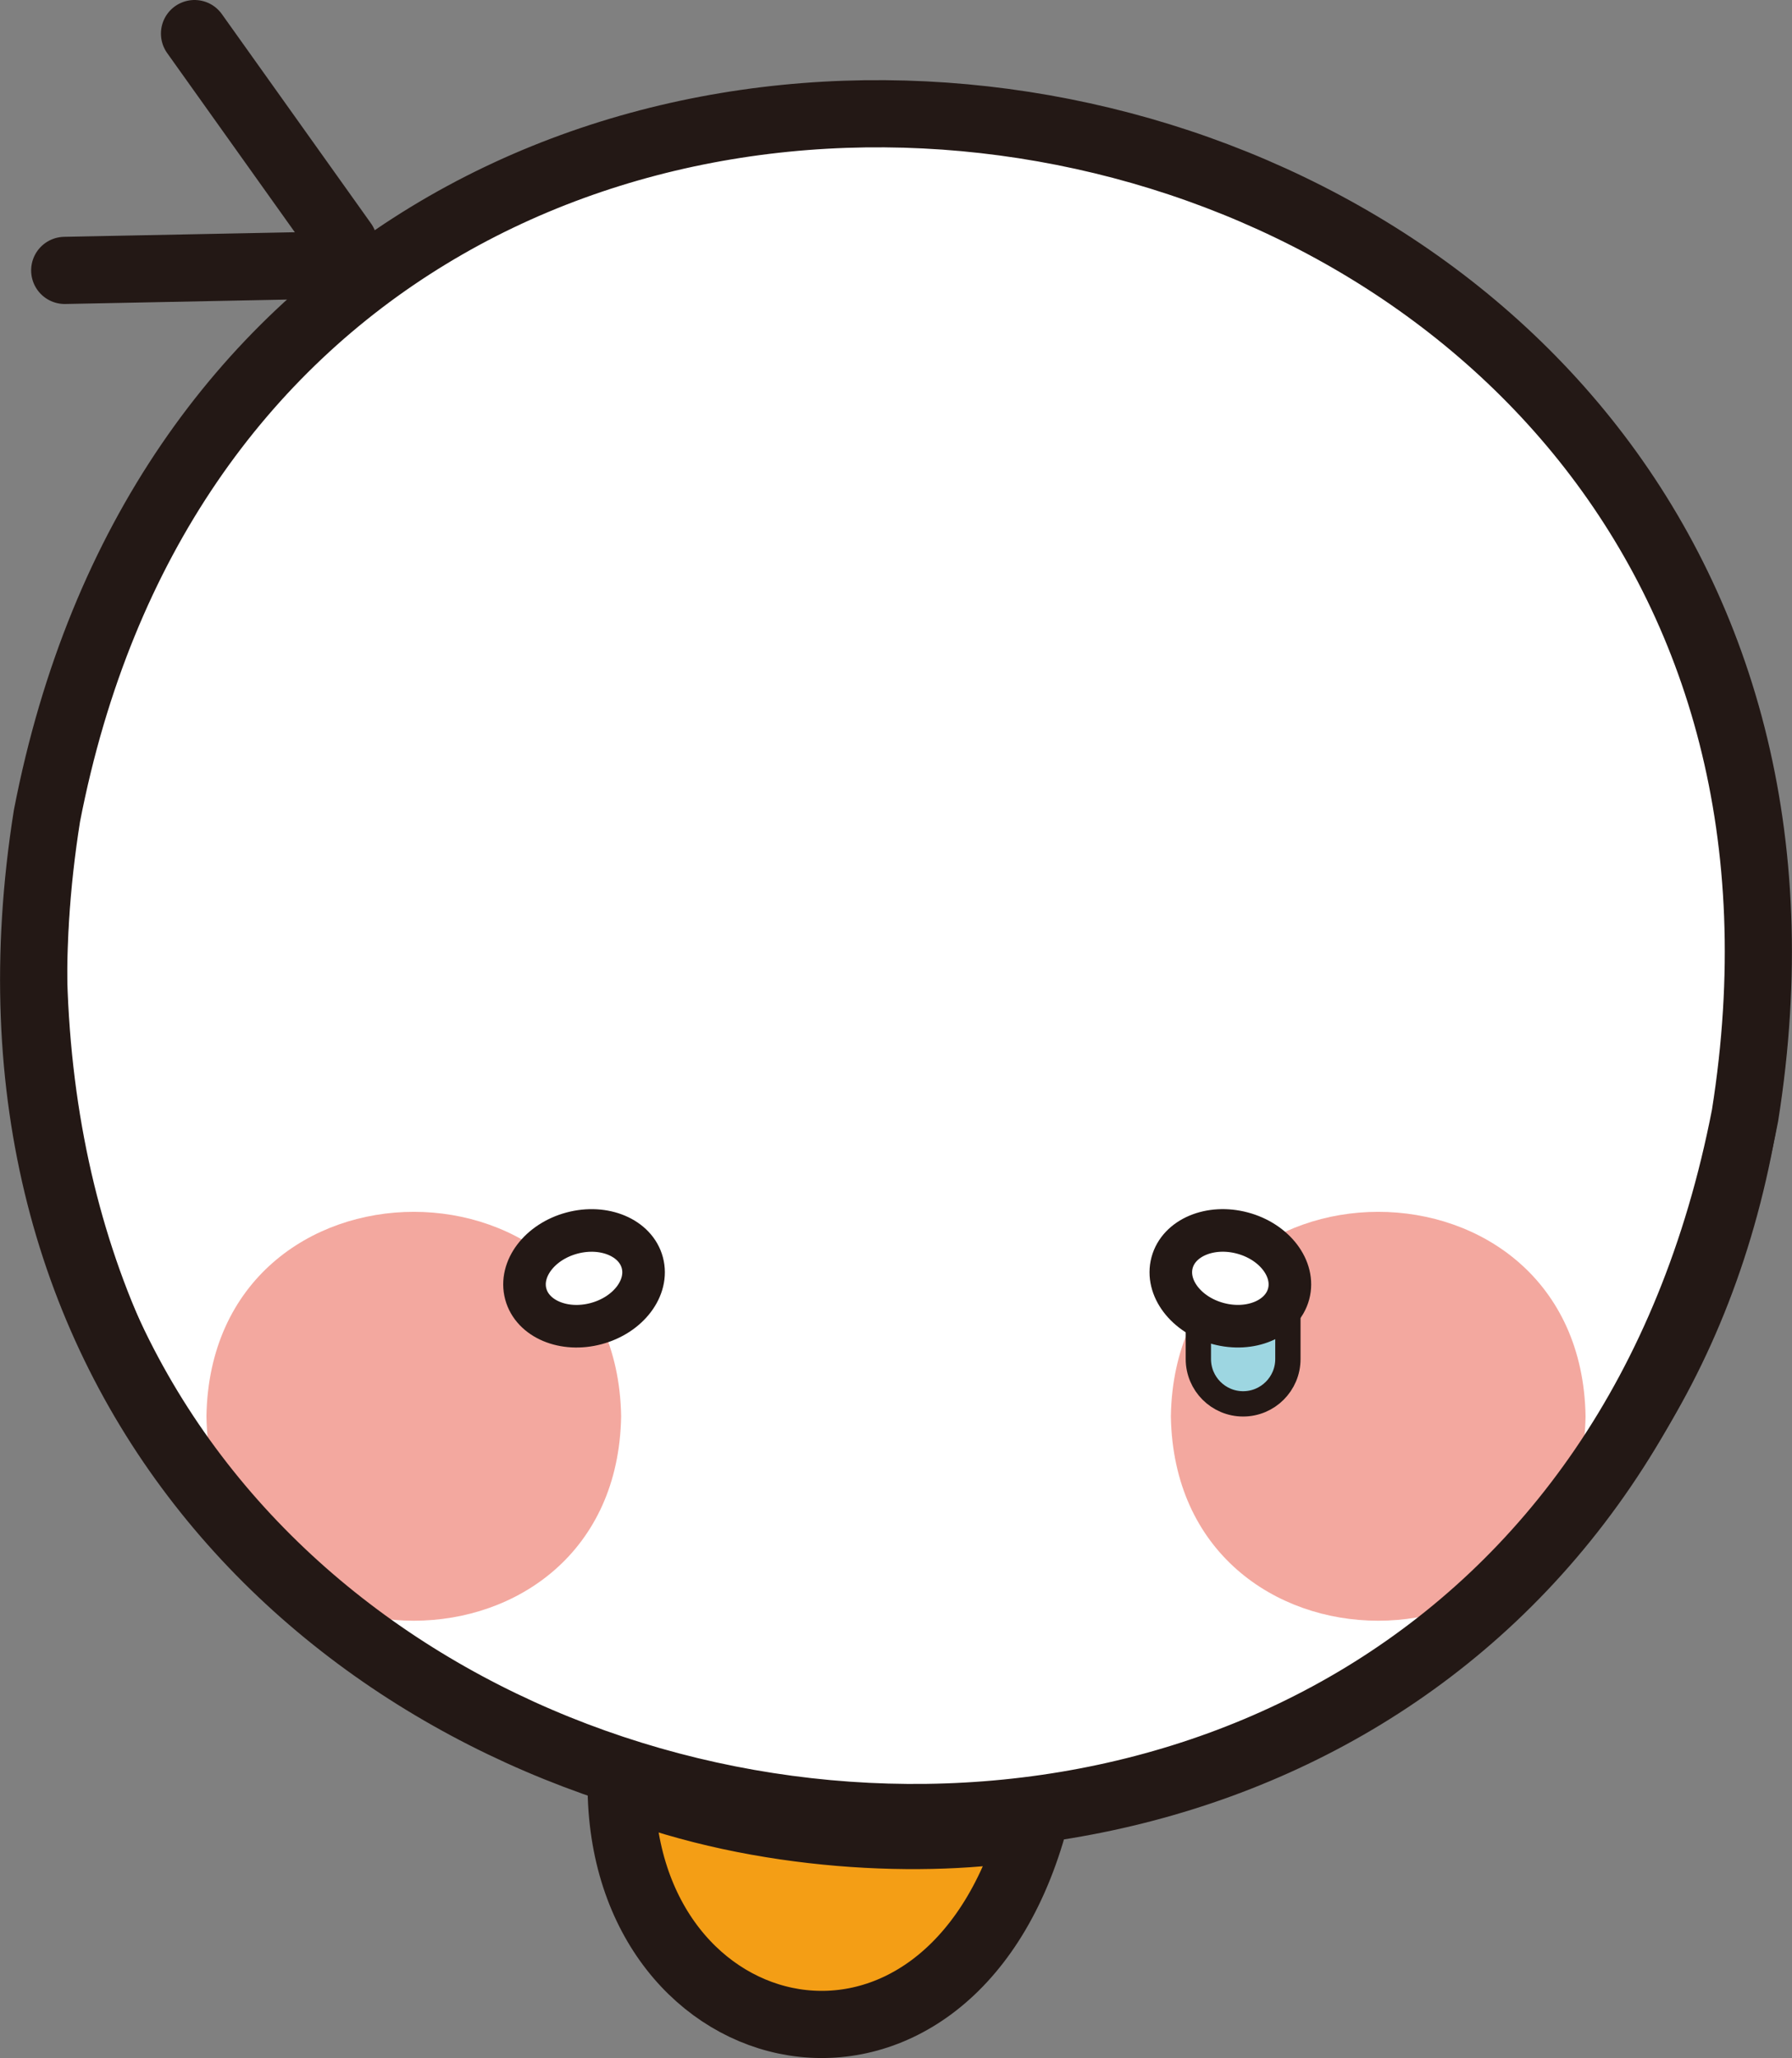 <?xml version="1.0" encoding="UTF-8"?>
<svg id="b" data-name="레이어 2" xmlns="http://www.w3.org/2000/svg" viewBox="0 0 147.31 169.12">
  <rect x="0" y="0" width="147.31" height="169.12" fill="#808080" stroke="none"/>
  <defs>
    <style>
      .d {
        fill: #f3a89f;
        stroke-width: 0px;
      }

      .e {
        fill: #9dd6e1;
        stroke-width: 2.08px;
      }

      .e, .f, .g, .h, .i {
        stroke: #231815;
        stroke-linecap: round;
        stroke-linejoin: round;
      }

      .f {
        fill: none;
      }

      .f, .i {
        stroke-width: 5.52px;
      }

      .g {
        stroke-width: 3.5px;
      }

      .g, .h {
        fill: #fff;
      }

      .h {
        stroke-width: 2.76px;
      }

      .i {
        fill: #f49e15;
      }
    </style>
  </defs>
  <g id="c" data-name="레이어 1">
    <g>
      <path class="h" d="M145.87,79.35c-1.59,93.16-140.17,93.15-141.75,0,1.59-93.16,140.17-93.15,141.75,0Z"/>
      <line class="f" x1="26.97" y1="21.79" x2="5.32" y2="22.22"/>
      <line class="f" x1="15.99" y1="2.76" x2="28.25" y2="19.96"/>
      <g>
        <path class="d" d="M51.06,116.38c-.38,22.4-33.71,22.4-34.09,0,.38-22.4,33.71-22.4,34.09,0Z"/>
        <path class="d" d="M130.34,116.38c-.38,22.4-33.71,22.4-34.09,0,.38-22.4,33.71-22.4,34.09,0Z"/>
      </g>
      <path class="f" d="M143.45,91.66C125.71,183.13-10.77,159.05,3.86,67.04,21.6-24.43,158.07-.35,143.45,91.66Z"/>
      <g>
        <ellipse class="g" cx="48.01" cy="105.04" rx="4.96" ry="3.85" transform="translate(-25.55 16.01) rotate(-15)"/>
        <g>
          <path class="e" d="M98.51,108h7.36v3.68c0,2.03-1.65,3.68-3.68,3.68h0c-2.03,0-3.68-1.65-3.68-3.68v-3.68h0Z"/>
          <ellipse class="g" cx="101.15" cy="105.04" rx="3.85" ry="4.96" transform="translate(-26.5 175.56) rotate(-75)"/>
        </g>
      </g>
      <path class="i" d="M51.06,146.6c-.04,22.47,26.69,28.59,33.85,3.44-8.69,1.56-22.38,1.02-33.85-3.44"/>
    </g>
  </g>
</svg>